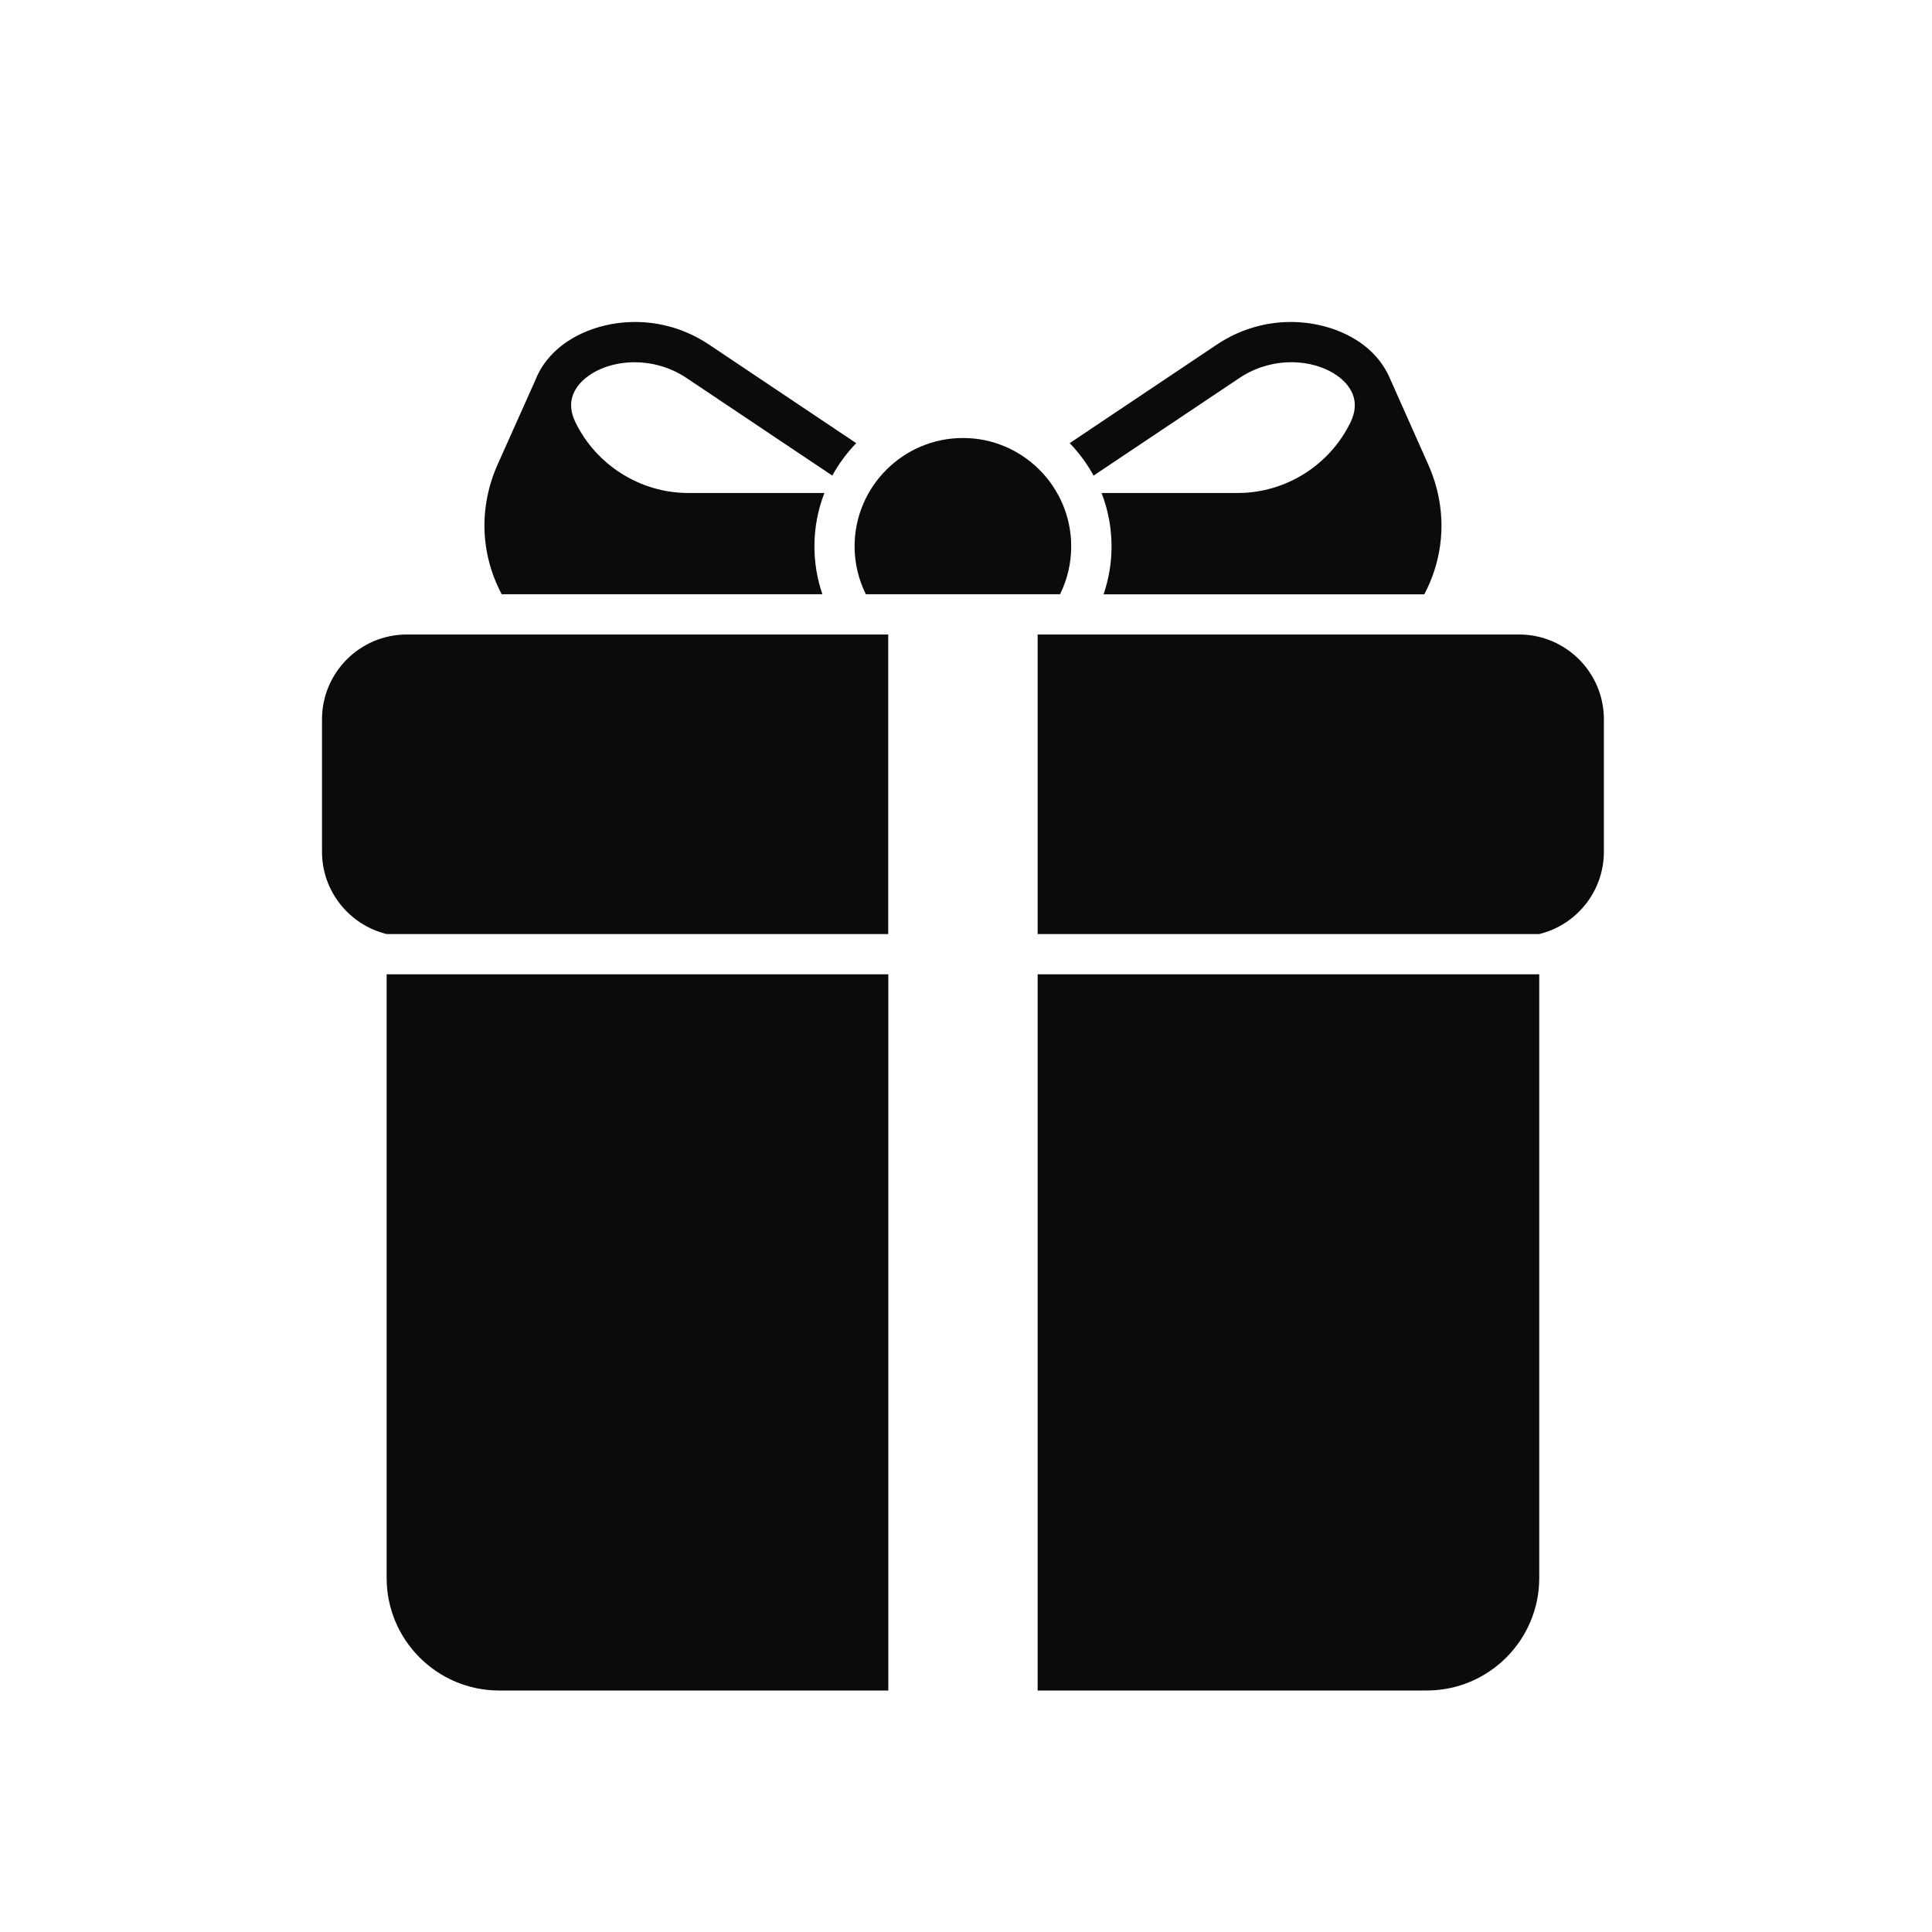 <svg width="24" height="24" viewBox="0 0 24 24" fill="none" xmlns="http://www.w3.org/2000/svg">
<path d="M15.396 4.696C15.84 4.399 16.389 4.469 16.665 4.709C16.784 4.813 16.9 4.99 16.778 5.243C16.52 5.779 15.97 6.124 15.378 6.124H13.684C13.764 6.33 13.808 6.554 13.808 6.787C13.808 6.996 13.773 7.196 13.709 7.383H17.693C17.959 6.878 17.978 6.299 17.741 5.768L17.256 4.678C17.199 4.552 17.112 4.434 16.994 4.331C16.582 3.973 15.785 3.834 15.117 4.28L13.288 5.505C13.404 5.625 13.504 5.761 13.585 5.908L15.396 4.696Z" fill="#0B0B0B"/>
<path d="M10.216 7.382C10.152 7.195 10.117 6.995 10.117 6.787C10.117 6.553 10.161 6.33 10.241 6.124H8.548C7.956 6.124 7.406 5.778 7.147 5.243C7.024 4.989 7.141 4.812 7.26 4.709C7.408 4.58 7.636 4.5 7.883 4.5C8.096 4.5 8.324 4.559 8.529 4.696L10.339 5.908C10.42 5.76 10.521 5.625 10.636 5.505L8.807 4.28C8.139 3.834 7.343 3.973 6.931 4.331C6.799 4.446 6.706 4.578 6.651 4.721L6.183 5.767C5.946 6.298 5.966 6.878 6.232 7.382H10.216Z" fill="#0B0B0B"/>
<path d="M10.756 7.382H13.168C13.257 7.203 13.307 7 13.307 6.787C13.307 6.045 12.703 5.441 11.962 5.441C11.22 5.441 10.616 6.045 10.616 6.787C10.616 7.001 10.667 7.203 10.756 7.382Z" fill="#0B0B0B"/>
<path d="M4 8.936V10.581C4 11.075 4.343 11.491 4.803 11.603H11.034V7.882H5.053C4.472 7.882 4 8.355 4 8.936Z" fill="#0B0B0B"/>
<path d="M4.803 19.603C4.803 20.373 5.43 21 6.2 21H11.035V12.103H4.803V19.603Z" fill="#0B0B0B"/>
<path d="M18.871 7.882H12.89V11.603H19.121C19.582 11.491 19.924 11.075 19.924 10.58V8.935C19.924 8.355 19.452 7.882 18.871 7.882Z" fill="#0B0B0B"/>
<path d="M12.89 21H17.724C18.495 21 19.121 20.373 19.121 19.603V12.103H12.89V21Z" fill="#0B0B0B"/>
</svg>
